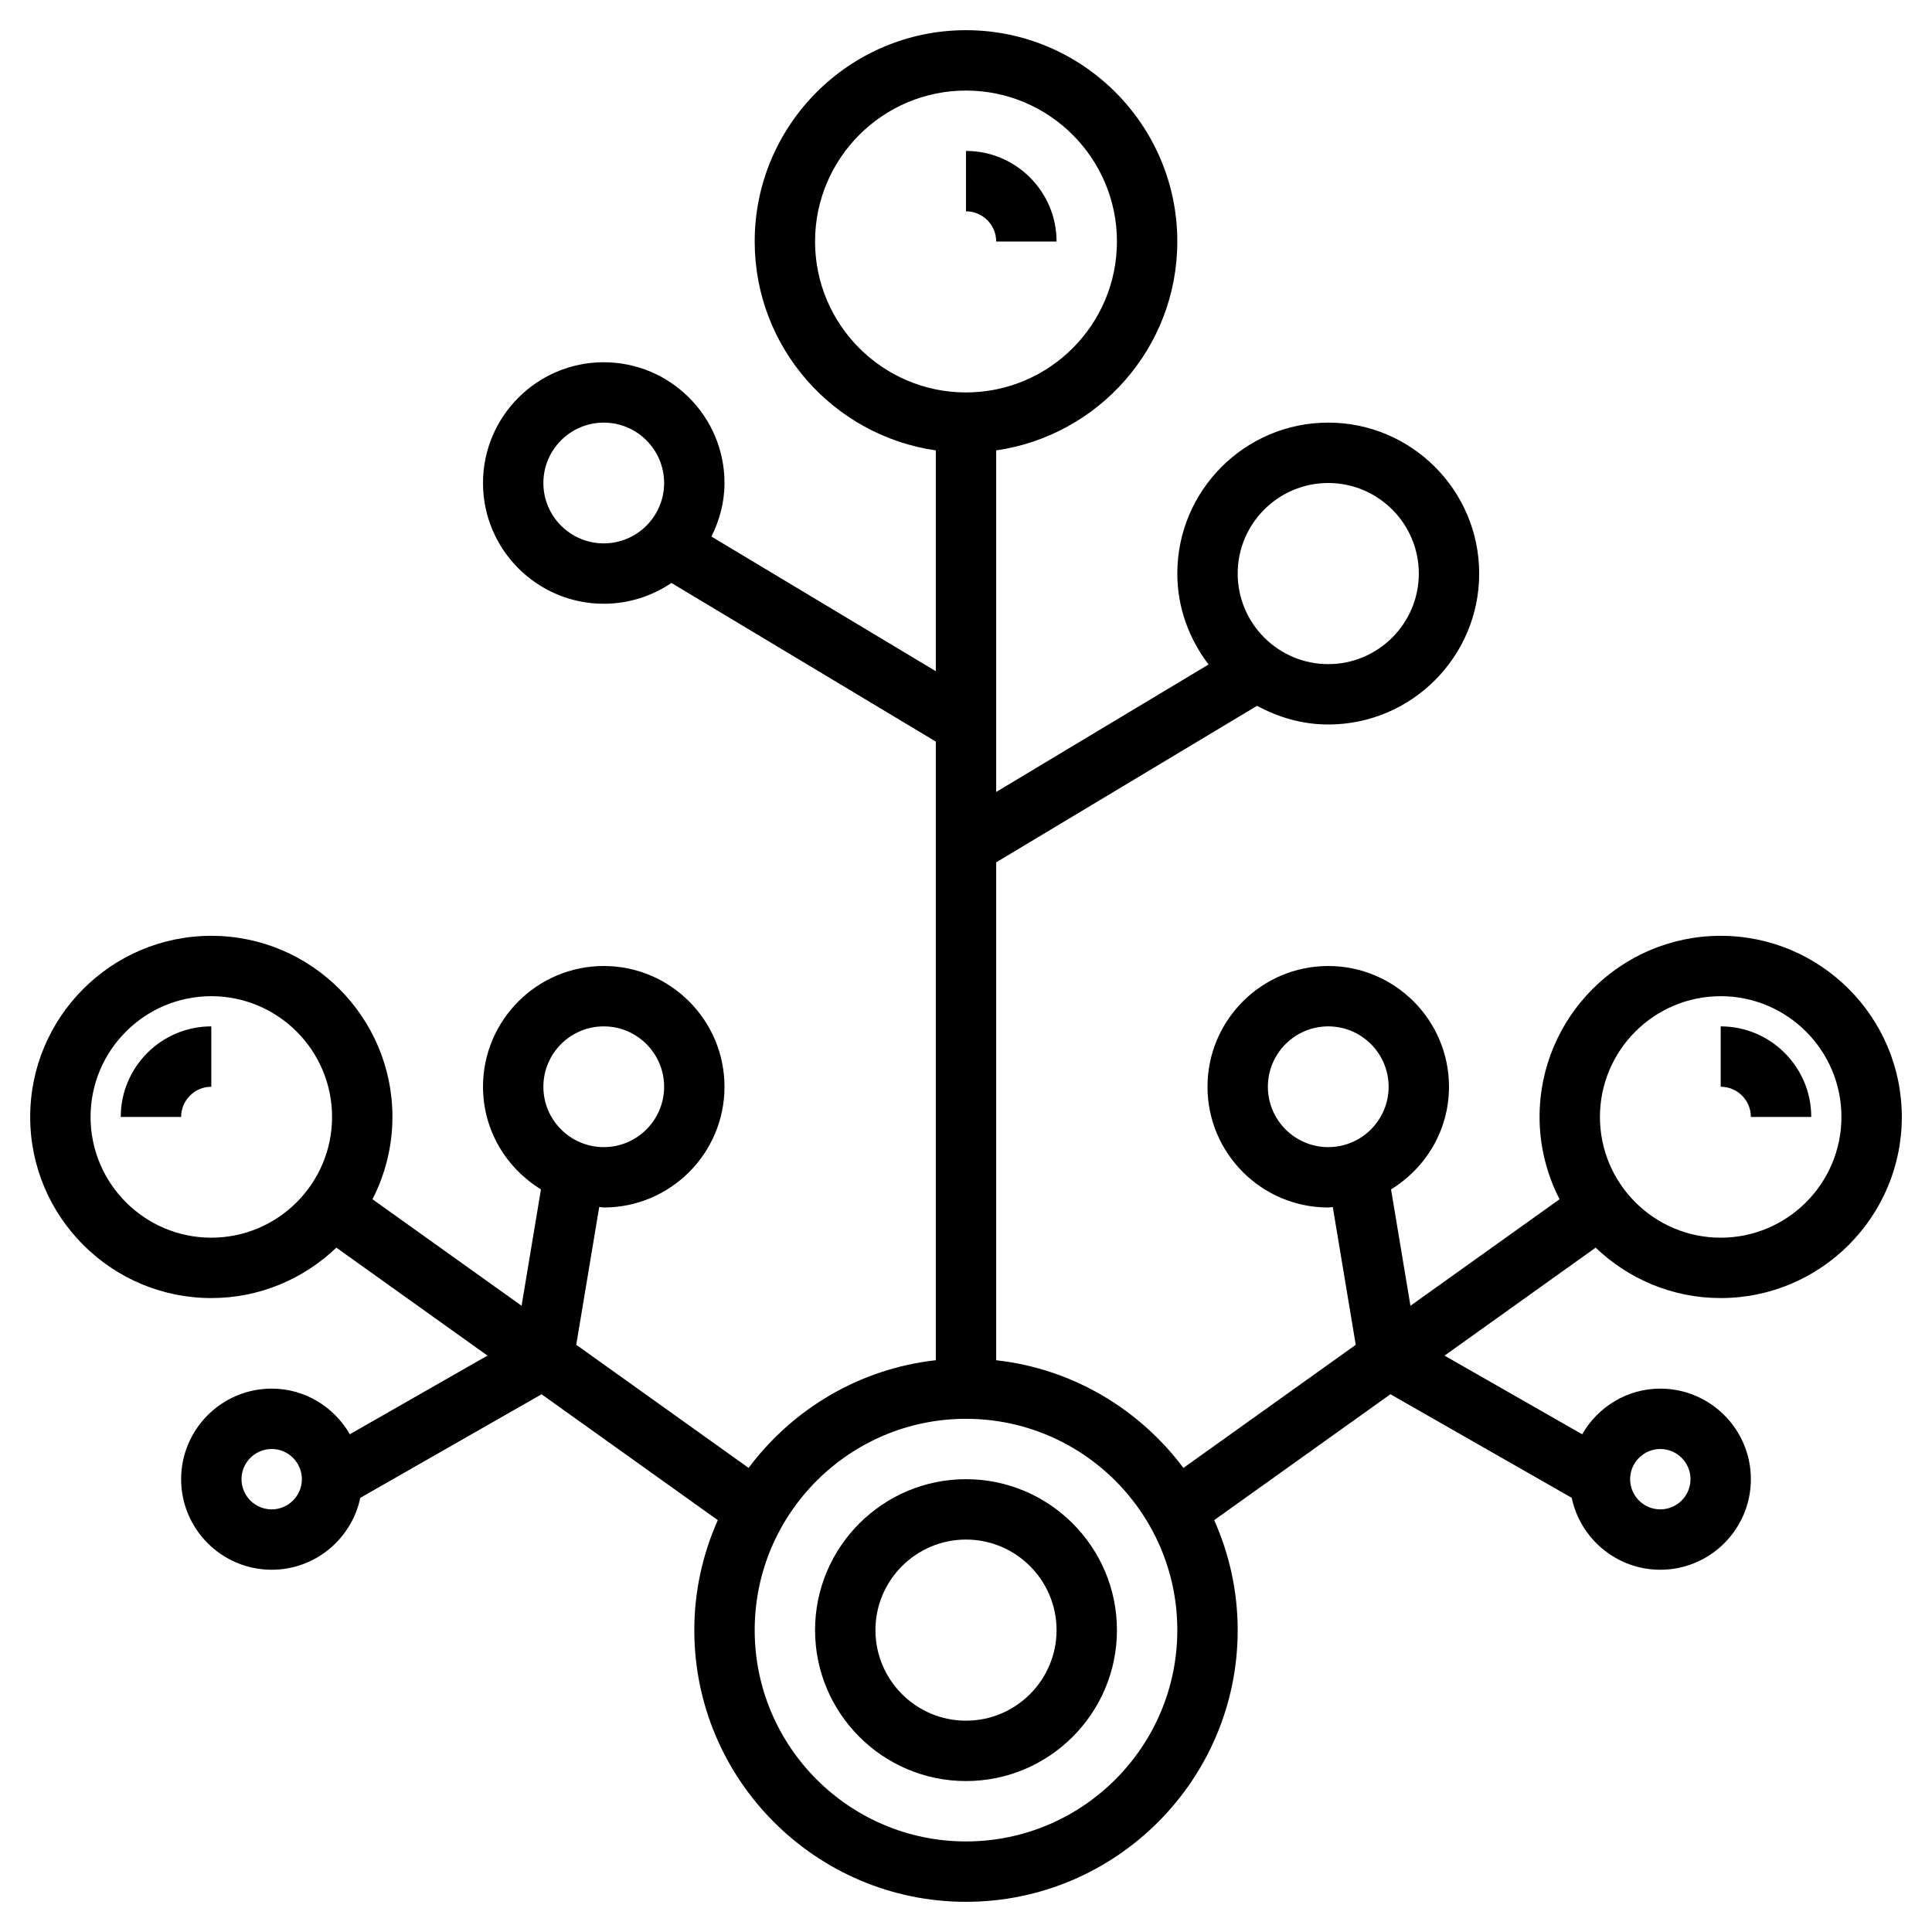 <svg id="_x33_0" enable-background="new 0 0 64 64" height="512" viewBox="0 0 64 64" width="512" xmlns="http://www.w3.org/2000/svg"><path d="m32 49c-2.757 0-5 2.243-5 5s2.243 5 5 5 5-2.243 5-5-2.243-5-5-5zm0 8c-1.654 0-3-1.346-3-3s1.346-3 3-3 3 1.346 3 3-1.346 3-3 3z"/><path d="m33 8h2c0-1.654-1.346-3-3-3v2c.551 0 1 .449 1 1z"/><path d="m58 37h2c0-1.654-1.346-3-3-3v2c.551 0 1 .449 1 1z"/><path d="m52.858 41.33c1.078 1.032 2.536 1.67 4.142 1.67 3.309 0 6-2.691 6-6s-2.691-6-6-6-6 2.691-6 6c0 .982.242 1.907.662 2.727l-4.939 3.528-.643-3.855c1.147-.704 1.92-1.959 1.92-3.4 0-2.206-1.794-4-4-4s-4 1.794-4 4 1.794 4 4 4c.052 0 .099-.013.15-.015l.761 4.564-5.709 4.078c-1.454-1.944-3.668-3.286-6.202-3.567v-16.494l8.641-5.185c.706.382 1.502.619 2.359.619 2.757 0 5-2.243 5-5s-2.243-5-5-5-5 2.243-5 5c0 1.136.395 2.172 1.036 3.012l-7.036 4.222v-11.314c3.387-.488 6-3.401 6-6.92 0-3.86-3.14-7-7-7s-7 3.14-7 7c0 3.519 2.613 6.432 6 6.92v7.314l-7.433-4.46c.268-.537.433-1.134.433-1.774 0-2.206-1.794-4-4-4s-4 1.794-4 4 1.794 4 4 4c.83 0 1.601-.255 2.241-.689l8.759 5.255v20.493c-2.535.282-4.748 1.624-6.202 3.567l-5.709-4.078.761-4.564c.051.003.098.016.15.016 2.206 0 4-1.794 4-4s-1.794-4-4-4-4 1.794-4 4c0 1.441.773 2.696 1.92 3.4l-.642 3.855-4.939-3.528c.419-.82.661-1.745.661-2.727 0-3.309-2.691-6-6-6s-6 2.691-6 6 2.691 6 6 6c1.606 0 3.064-.638 4.142-1.67l5.006 3.576-4.559 2.605c-.519-.898-1.479-1.511-2.589-1.511-1.654 0-3 1.346-3 3s1.346 3 3 3c1.443 0 2.649-1.024 2.935-2.382l6.005-3.431 5.838 4.17c-.496 1.114-.778 2.346-.778 3.643 0 4.962 4.038 9 9 9s9-4.038 9-9c0-1.297-.282-2.529-.778-3.644l5.838-4.17 6.005 3.431c.286 1.359 1.492 2.383 2.935 2.383 1.654 0 3-1.346 3-3s-1.346-3-3-3c-1.11 0-2.07.613-2.589 1.512l-4.559-2.605zm-10.858-5.33c0-1.103.897-2 2-2s2 .897 2 2-.897 2-2 2-2-.897-2-2zm2-20c1.654 0 3 1.346 3 3s-1.346 3-3 3-3-1.346-3-3 1.346-3 3-3zm-24 2c-1.103 0-2-.897-2-2s.897-2 2-2 2 .897 2 2-.897 2-2 2zm0 16c1.103 0 2 .897 2 2s-.897 2-2 2-2-.897-2-2 .897-2 2-2zm-11 16c-.551 0-1-.449-1-1s.449-1 1-1 1 .449 1 1-.449 1-1 1zm-2-9c-2.206 0-4-1.794-4-4s1.794-4 4-4 4 1.794 4 4-1.794 4-4 4zm20-33c0-2.757 2.243-5 5-5s5 2.243 5 5-2.243 5-5 5-5-2.243-5-5zm5 53c-3.86 0-7-3.14-7-7s3.14-7 7-7 7 3.14 7 7-3.14 7-7 7zm23-13c.551 0 1 .449 1 1s-.449 1-1 1-1-.449-1-1 .449-1 1-1zm2-15c2.206 0 4 1.794 4 4s-1.794 4-4 4-4-1.794-4-4 1.794-4 4-4z"/><path d="m4 37h2c0-.551.449-1 1-1v-2c-1.654 0-3 1.346-3 3z"/></svg>